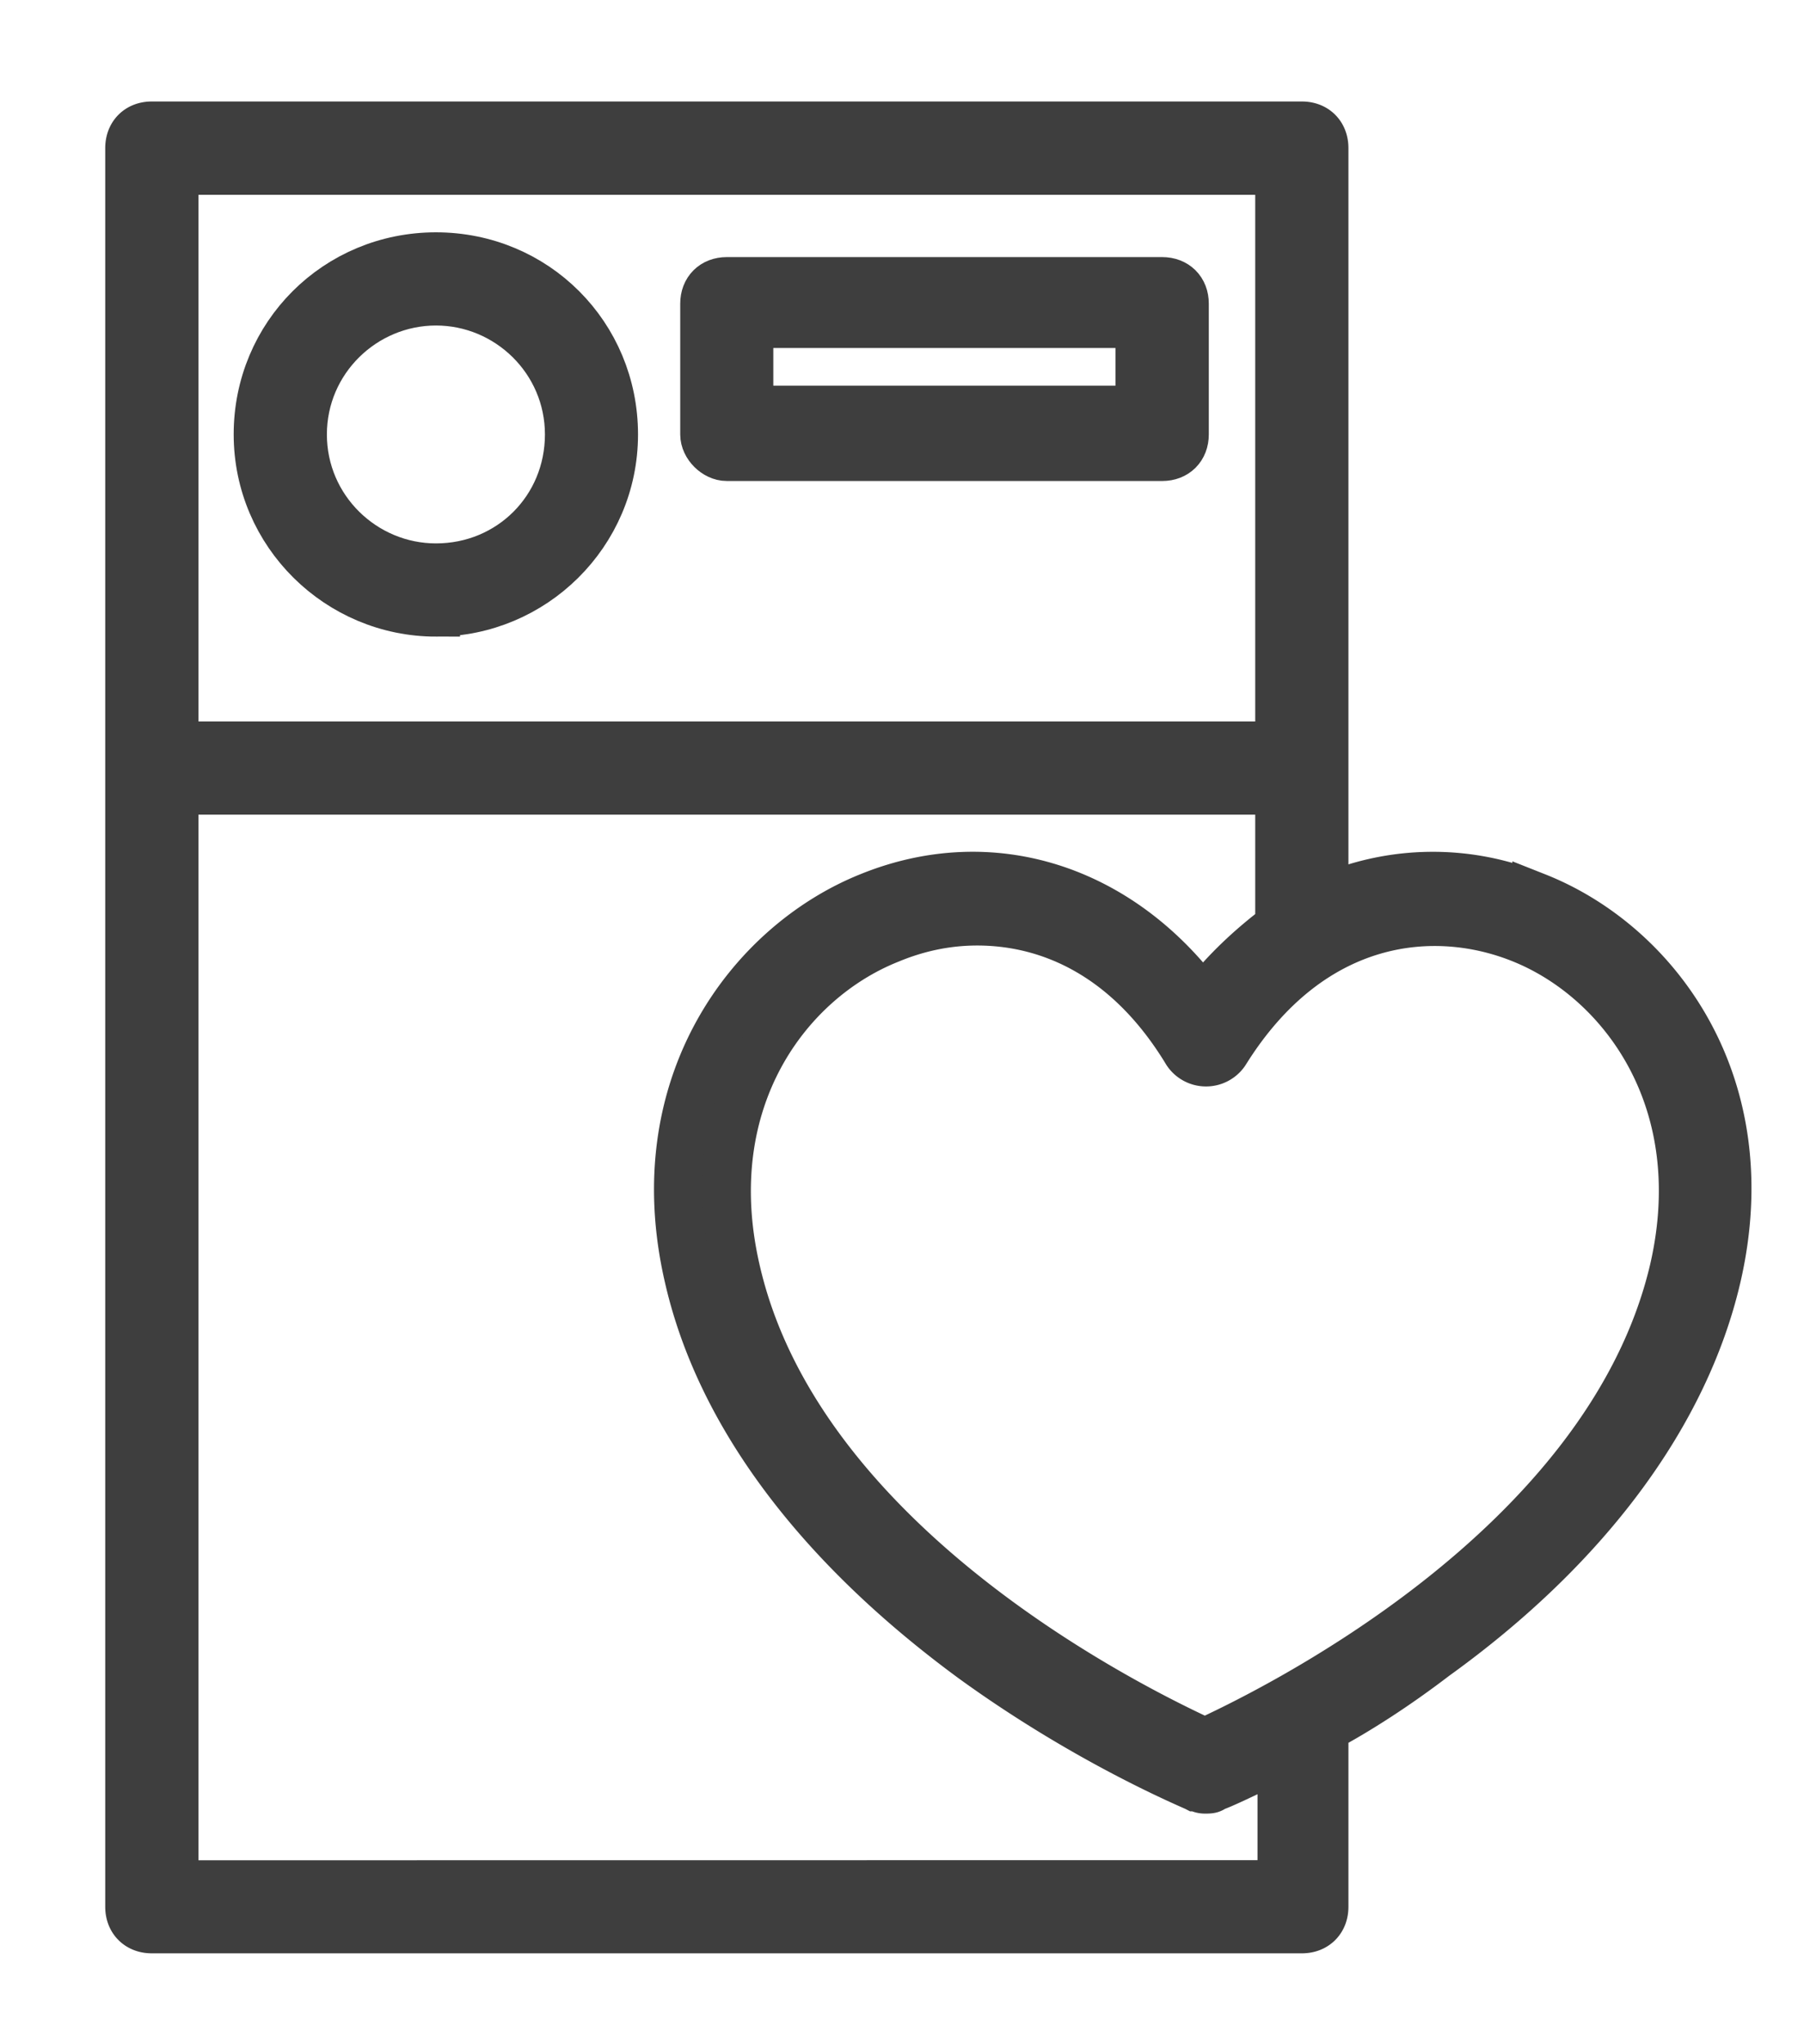 <svg xmlns="http://www.w3.org/2000/svg" width="15" height="17" viewBox="0 0 15 17"><g><g><g><g><path fill="#3e3e3e" d="M13.918 10.55c-.543 2.344-3.412 3.713-3.9 3.938-.487-.225-3.375-1.594-3.9-3.938-.318-1.406.432-2.4 1.275-2.737.225-.094.47-.15.732-.15.6 0 1.256.281 1.743 1.087a.193.193 0 0 0 .32 0c.712-1.143 1.743-1.237 2.474-.937.825.337 1.575 1.331 1.256 2.737zM1.45 15.67V6.575h9.187V7.7c-.225.169-.45.375-.637.619-.694-.937-1.763-1.275-2.775-.862-.975.393-1.875 1.556-1.5 3.168.262 1.144 1.087 2.232 2.362 3.169.956.694 1.819 1.05 1.856 1.069.02 0 .038.019.075.019.038 0 .057 0 .075-.02.02 0 .225-.093.563-.262v1.069zm9.187-14.25V6.2H1.45V1.42zm2.138 6.038a2.212 2.212 0 0 0-1.763.018V1.232c0-.113-.075-.188-.187-.188H1.262c-.112 0-.187.075-.187.188v14.625c0 .112.075.187.187.187h9.563c.112 0 .187-.075.187-.187v-1.482c.281-.15.6-.356.919-.6 1.275-.918 2.081-2.025 2.344-3.15.375-1.612-.507-2.775-1.5-3.168z"/><path fill="none" stroke="#3e3e3e" stroke-miterlimit="50" stroke-width=".4" d="M13.918 10.55c-.543 2.344-3.412 3.713-3.9 3.938-.487-.225-3.375-1.594-3.9-3.938-.318-1.406.432-2.4 1.275-2.737.225-.094.47-.15.732-.15.6 0 1.256.281 1.743 1.087a.193.193 0 0 0 .32 0c.712-1.143 1.743-1.237 2.474-.937.825.337 1.575 1.331 1.256 2.737zM1.45 15.67V6.575h9.187V7.7c-.225.169-.45.375-.637.619-.694-.937-1.763-1.275-2.775-.862-.975.393-1.875 1.556-1.5 3.168.262 1.144 1.087 2.232 2.362 3.169.956.694 1.819 1.05 1.856 1.069.02 0 .038.019.075.019.038 0 .057 0 .075-.02.02 0 .225-.093.563-.262v1.069zm9.187-14.25V6.2H1.45V1.42zm2.138 6.038a2.212 2.212 0 0 0-1.763.018V1.232c0-.113-.075-.188-.187-.188H1.262c-.112 0-.187.075-.187.188v14.625c0 .112.075.187.187.187h9.563c.112 0 .187-.075.187-.187v-1.482c.281-.15.6-.356.919-.6 1.275-.918 2.081-2.025 2.344-3.15.375-1.612-.507-2.775-1.5-3.168z"/></g><g><path fill="#3e3e3e" d="M3.625 2.507c.6 0 1.106.487 1.106 1.106 0 .619-.488 1.106-1.106 1.106-.6 0-1.107-.487-1.107-1.106 0-.619.507-1.106 1.107-1.106zm0 2.587c.806 0 1.48-.656 1.48-1.481 0-.825-.655-1.481-1.48-1.481s-1.482.656-1.482 1.48c0 .826.675 1.482 1.482 1.482z"/><path fill="none" stroke="#3e3e3e" stroke-miterlimit="50" stroke-width=".4" d="M3.625 2.507c.6 0 1.106.487 1.106 1.106 0 .619-.488 1.106-1.106 1.106-.6 0-1.107-.487-1.107-1.106 0-.619.507-1.106 1.107-1.106zm0 2.587c.806 0 1.48-.656 1.48-1.481 0-.825-.655-1.481-1.48-1.481s-1.482.656-1.482 1.48c0 .826.675 1.482 1.482 1.482z"/></g><g><path fill="#3e3e3e" d="M6.23 2.694h3.245v.713H6.23zM6.044 3.8h3.62c.112 0 .187-.075.187-.187V2.525c0-.112-.075-.187-.188-.187H6.043c-.112 0-.187.075-.187.187v1.088c0 .094.094.187.187.187z"/><path fill="none" stroke="#3e3e3e" stroke-miterlimit="50" stroke-width=".4" d="M6.23 2.694h3.245v.713H6.23zM6.044 3.8h3.62c.112 0 .187-.075.187-.187V2.525c0-.112-.075-.187-.188-.187H6.043c-.112 0-.187.075-.187.187v1.088c0 .094.094.187.187.187z"/></g></g></g></g></svg>